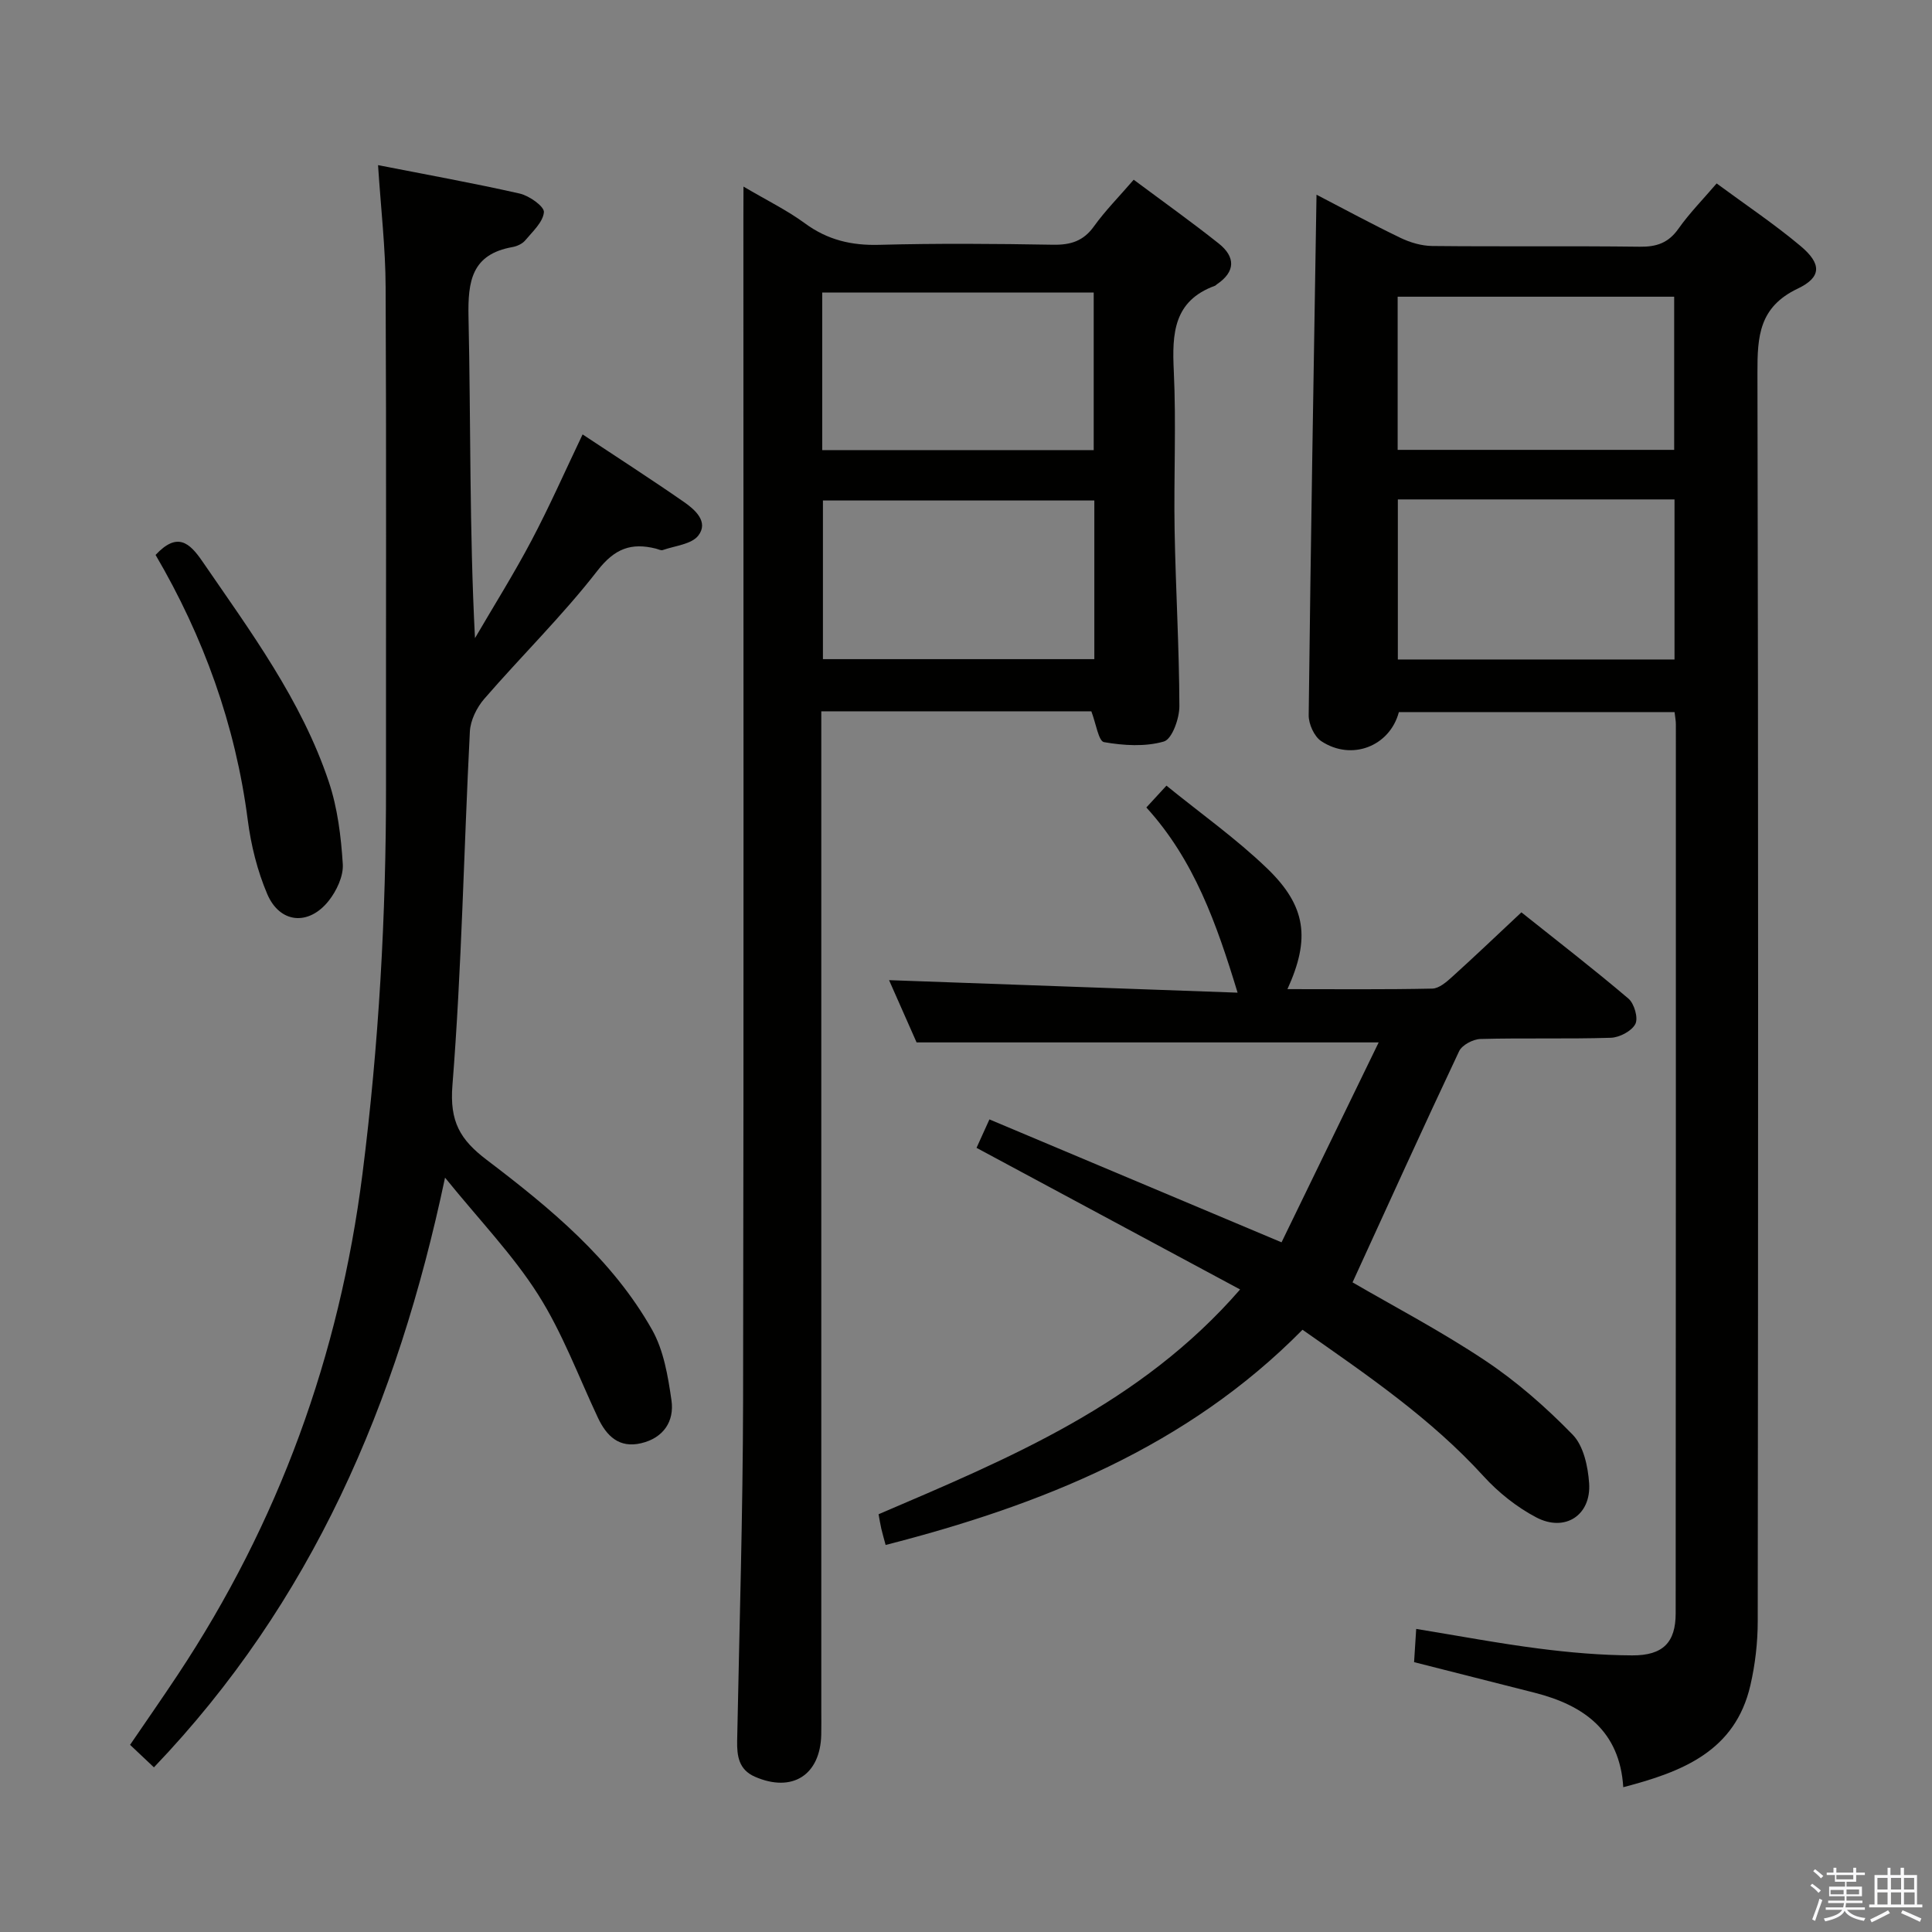 <svg enable-background="new 0 0 400 400" viewBox="0 0 400 400" xmlns="http://www.w3.org/2000/svg"><rect x="0" y="0" width="400" height="400" fill="#808080" stroke="none"/><path d="m374.8 390.4.4-.4c.7.5 1.3 1 1.8 1.4l-.5.5c-.5-.6-1.1-1.1-1.7-1.5zm1 7.3-.6-.3c.5-1.4 1.1-2.8 1.5-4.3.2.1.4.2.6.3-.5 1.3-1 2.8-1.5 4.3zm-.4-10.3.4-.4c.4.3 1 .8 1.7 1.4l-.5.5c-.4-.5-1-1-1.6-1.5zm2.5.3h1.7v-1h.6v1h3.5v-1h.6v1h1.8v.5h-1.8v1.4h-2v1h3.2v2h-3.2v.9h3.3v.5h-3.4c0 .3-.1.6-.1.9h4v.5h-3.7c.7.9 1.9 1.5 3.8 1.7-.1.2-.2.4-.3.6-2.1-.4-3.5-1.1-4-2.1-.4 1-1.8 1.7-4 2.2-.1-.2-.2-.4-.3-.6 2.1-.4 3.4-1 3.8-1.8h-3.4v-.5h3.6c.1-.3.1-.6.2-.9h-3.3v-.5h3.4c0-.3 0-.6 0-.9h-3.2v-2h3.3v-1h-2.1v-1.4h-1.7v-.5zm1.1 3.5v1h2.7c0-.3 0-.4 0-.4 0-.1 0-.2 0-.2 0-.1 0-.2 0-.3h-2.7zm1.2-3v.9h3.5v-.9zm4.7 3h-2.6v.6.4h2.6z" fill="#fafafb"/><path d="m393.6 386.7h.6v1.5h2.7v6.1h1.1v.6h-11v-.6h1.1v-6.1h2.7v-1.5h.6v1.5h2.1v-1.5zm-2.7 8.8.4.6c-1.2.6-2.5 1.3-3.8 1.9-.1-.2-.2-.4-.3-.6 1.2-.6 2.5-1.2 3.7-1.9zm-2.2-6.7v2.4h2.1v-2.4zm0 3v2.5h2.1v-2.5zm2.8-3v2.4h2.1v-2.4zm0 3v2.5h2.1v-2.5zm6 6.1c-1.4-.7-2.7-1.3-3.9-1.8l.3-.6c1.5.6 2.7 1.2 3.9 1.7zm-1.2-9.1h-2.1v2.4h2.1zm-2.1 3v2.5h2.2v-2.5z" fill="#fafafb"/><g fill="#010100"><path d="m346.7 147.43c-19.2 0-38.14 0-57.08.01-1.88 7.07-9.78 10.18-16.08 6-1.45-.96-2.61-3.54-2.59-5.36.42-35.8 1.03-71.59 1.62-107.77 5.67 2.94 11.45 6.08 17.37 8.93 2.01.97 4.36 1.66 6.56 1.69 14.33.15 28.66-.03 42.99.15 3.49.05 5.94-.79 8.01-3.72 2.28-3.23 5.09-6.08 7.91-9.38 5.98 4.41 11.93 8.39 17.38 12.96 4.35 3.65 4.42 6.43-.6 8.82-7.97 3.8-8.35 9.84-8.33 17.38.2 86.15.15 172.31.06 258.46 0 4.44-.52 8.99-1.52 13.32-3.14 13.63-14.05 17.91-26.32 21.1-.73-11.65-8.14-16.96-18.32-19.55-8.17-2.08-16.35-4.15-24.99-6.34.13-2.12.28-4.36.44-6.88 8.76 1.43 17.03 2.99 25.35 4.06 6.42.83 12.91 1.39 19.38 1.42 6.39.03 8.99-2.7 8.99-8.72.05-61.32.04-122.65.04-183.97.01-.81-.16-1.6-.27-2.61zm-57.29-44.03v33.14h57.28c0-11.16 0-22.04 0-33.14-19.22 0-38.11 0-57.28 0zm-.04-41.97v31.71h57.25c0-10.85 0-21.24 0-31.71-19.27 0-38.17 0-57.25 0z"/><path d="m153.93 38.63c4.85 2.86 9.05 4.91 12.75 7.63 4.68 3.43 9.62 4.59 15.36 4.43 11.99-.32 24-.23 35.99-.02 3.65.06 6.29-.76 8.48-3.83 2.31-3.22 5.14-6.07 8.21-9.63 6 4.47 11.92 8.69 17.6 13.2 3.46 2.75 3.54 5.82-.39 8.46-.14.09-.25.25-.4.3-8.57 3.13-8.88 9.89-8.51 17.62.52 10.97-.02 21.99.17 32.99.22 12.14.95 24.28.99 36.41.01 2.56-1.52 6.84-3.21 7.33-3.86 1.12-8.34.84-12.4.13-1.13-.2-1.66-3.88-2.62-6.38-18.11 0-36.7 0-55.91 0v5.9 200.98c0 1.67.03 3.33-.01 5-.19 8.38-6.02 12.07-13.74 8.7-3.33-1.46-3.73-4.27-3.67-7.46.46-23.47 1.18-46.94 1.23-70.41.15-81.49.06-162.99.06-244.48.02-1.97.02-3.95.02-6.87zm72.64 64.99c-19.16 0-37.71 0-56.19 0v32.85h56.19c0-11.12 0-21.87 0-32.85zm-56.34-10.43h56.21c0-11.14 0-21.88 0-32.62-18.95 0-37.5 0-56.21 0z"/><path d="m78.27 34.19c10.19 2 19.82 3.73 29.35 5.89 1.97.45 5.1 2.68 4.99 3.85-.18 2.06-2.35 4.02-3.88 5.85-.59.7-1.68 1.2-2.62 1.37-8.44 1.5-9.27 7.03-9.11 14.48.48 21.96.17 43.95 1.34 66.49 3.92-6.72 8.07-13.33 11.7-20.21 3.72-7.04 6.94-14.34 10.58-21.97 6.98 4.63 14.08 9.19 21 14 2.29 1.59 5.13 4.1 2.97 6.93-1.39 1.82-4.82 2.12-7.36 3.01-.4.14-.96-.18-1.45-.3-5.1-1.27-8.52-.02-12.09 4.58-7.22 9.3-15.7 17.61-23.43 26.53-1.56 1.8-2.86 4.45-2.98 6.77-1.25 24.42-1.68 48.89-3.61 73.24-.6 7.51 1.58 11.25 7.1 15.44 13.13 9.98 25.97 20.53 34.24 35.18 2.41 4.28 3.29 9.61 4.01 14.59.63 4.38-1.67 7.8-6.26 8.89-4.56 1.08-7.17-1.45-8.98-5.3-4.02-8.55-7.34-17.56-12.37-25.48-5.2-8.2-12.09-15.33-19.27-24.2-9.88 46.83-27.62 87.94-60.27 122.09-1.67-1.58-3.18-3-4.94-4.66 3.34-4.9 6.64-9.63 9.83-14.44 20.94-31.56 33.5-66.15 38.28-103.73 3.4-26.78 4.91-53.63 4.88-80.6-.03-34.32.09-68.65-.08-102.97-.02-8.08-.97-16.16-1.57-25.32z"/><path d="m285.44 215.82c-32.4 0-63.62 0-95.67 0-1.67-3.79-3.79-8.57-5.7-12.89 24.08.86 47.97 1.72 72.16 2.59-4.36-14.33-9.01-27.5-18.89-38.34 1.38-1.5 2.46-2.67 4.16-4.52 7.1 5.77 14.43 10.96 20.83 17.12 8.15 7.84 8.97 14.6 4.22 25.01 10.16 0 20.08.1 29.99-.11 1.4-.03 2.94-1.37 4.12-2.44 4.68-4.23 9.25-8.59 14.33-13.35 7.52 6 14.99 11.76 22.17 17.87 1.2 1.03 2.06 4.02 1.42 5.25-.76 1.47-3.28 2.79-5.07 2.85-8.99.28-18 .01-26.99.25-1.53.04-3.81 1.24-4.42 2.52-7.43 15.73-14.6 31.57-22.07 47.87 8.36 4.87 18.24 10.04 27.46 16.19 6.56 4.37 12.61 9.69 18.12 15.35 2.25 2.31 3.16 6.57 3.4 10.03.46 6.64-5 10.22-10.96 7.08-4.03-2.12-7.83-5.15-10.91-8.53-10.88-11.94-24.05-20.91-37.47-30.31-23.91 24.25-54.05 36.29-86.31 44.56-.32-1.19-.64-2.28-.9-3.39-.22-.94-.36-1.9-.56-2.97 27.07-11.6 54.21-22.78 74.85-46.54-18.38-9.88-36.41-19.57-54.57-29.32.9-1.97 1.64-3.61 2.67-5.89 19.91 8.38 39.59 16.66 60.48 25.45 6.64-13.66 13.34-27.45 20.11-41.39z"/><path d="m32.21 114.89c4.47-4.77 6.99-2.6 9.68 1.32 9.97 14.53 20.53 28.75 26.19 45.67 1.81 5.41 2.53 11.3 2.89 17.02.16 2.5-1.29 5.56-2.93 7.62-4.16 5.22-10.12 4.66-12.71-1.42-2.05-4.81-3.36-10.1-4.03-15.29-2.55-19.76-9.2-38.04-19.09-54.92z"/></g></svg>